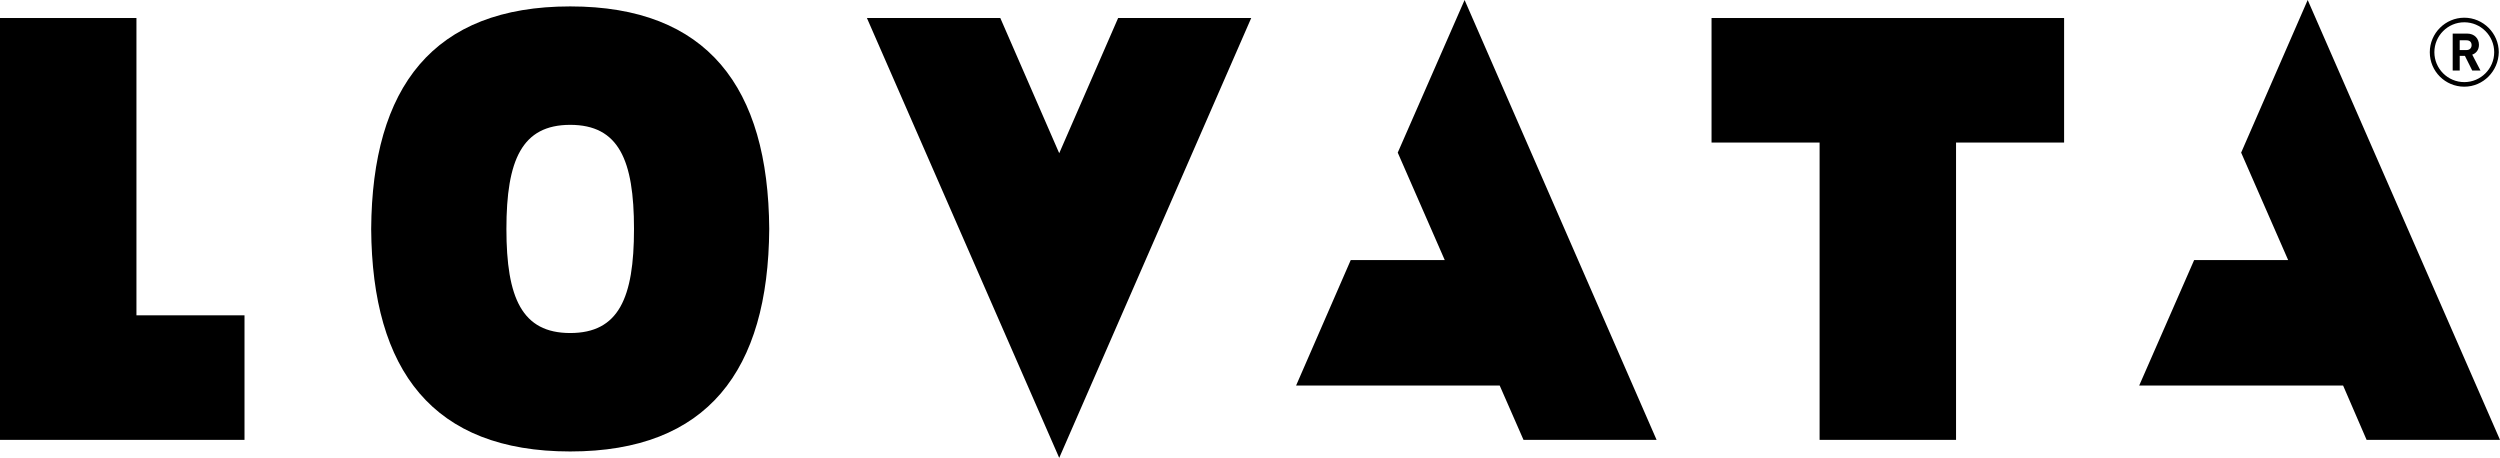 <svg xmlns="http://www.w3.org/2000/svg" viewBox="-172.6 -31.6 819 150">
    <title>LOVATA</title>
    <polygon points="503.6 -25.7 388.1 -25.7 388.1 15.1 423.5 15.1 423.5 112.5 468.2 112.5 468.2 15.1 503.6 15.1 " fill="#000"/>
    <polygon points="-127.9 71.7 -127.9 -25.7 -172.6 -25.7 -172.6 112.5 -92.5 112.5 -92.5 71.7 " fill="#000"/>
    <path d="M-51 44.4c0-0.3 0-0.7 0-1 0-0.3 0-0.7 0-1V44.4zM14.2-29.5c-45 0-64.9 26.5-65.2 72.9 0.3 46.4 20.2 72.9 65.2 72.9 45 0 64.9-26.5 65.2-72.9C79.1-3 59.2-29.5 14.2-29.5zM14.2 77.5c-15.8 0-20.9-11.5-20.9-34.1S-1.6 9.3 14.2 9.3c15.9 0 20.9 11.5 20.9 34.1S30.1 77.5 14.2 77.5zM79.4 43.4c0 0.4 0 0.7 0 1v-2.1C79.4 42.7 79.4 43 79.4 43.4z" fill="#000"/>
    <polygon points="193.7 -25.7 174.4 18.6 155.1 -25.7 111.4 -25.7 174.4 118.4 237.3 -25.7 " fill="#000"/>
    <polygon points="370.1 112.5 307.2 -31.6 285.3 18.4 300.7 53.6 269.9 53.6 252 94.7 318.7 94.7 326.5 112.5 " fill="#000"/>
    <polygon points="646.4 112.5 583.4 -31.6 561.6 18.4 577 53.6 546.2 53.6 528.2 94.7 595 94.7 602.7 112.5 " fill="#000"/>
    <path d="M637.3-8.5l-2.4-4.8h-1.7v4.8h-2.3v-12.1h4.7c2.5 0 3.9 1.7 3.9 3.7 0 1.7-1 2.8-2.2 3.2l2.7 5.2H637.3zM635.4-18.4h-2.2v3.2h2.2c1.1 0 1.7-0.7 1.7-1.6C637.1-17.8 636.5-18.4 635.4-18.4zM634.7-3.2c-6.2 0-11.3-5-11.3-11.3 0-6.2 5.1-11.3 11.3-11.3 6.2 0 11.3 5.1 11.3 11.3C645.9-8.3 640.9-3.2 634.7-3.2zM634.7-24.3c-5.4 0-9.8 4.4-9.8 9.8 0 5.4 4.4 9.8 9.8 9.8 5.4 0 9.8-4.4 9.8-9.8C644.5-19.9 640.1-24.3 634.7-24.3z" fill="#000"/>
</svg>
